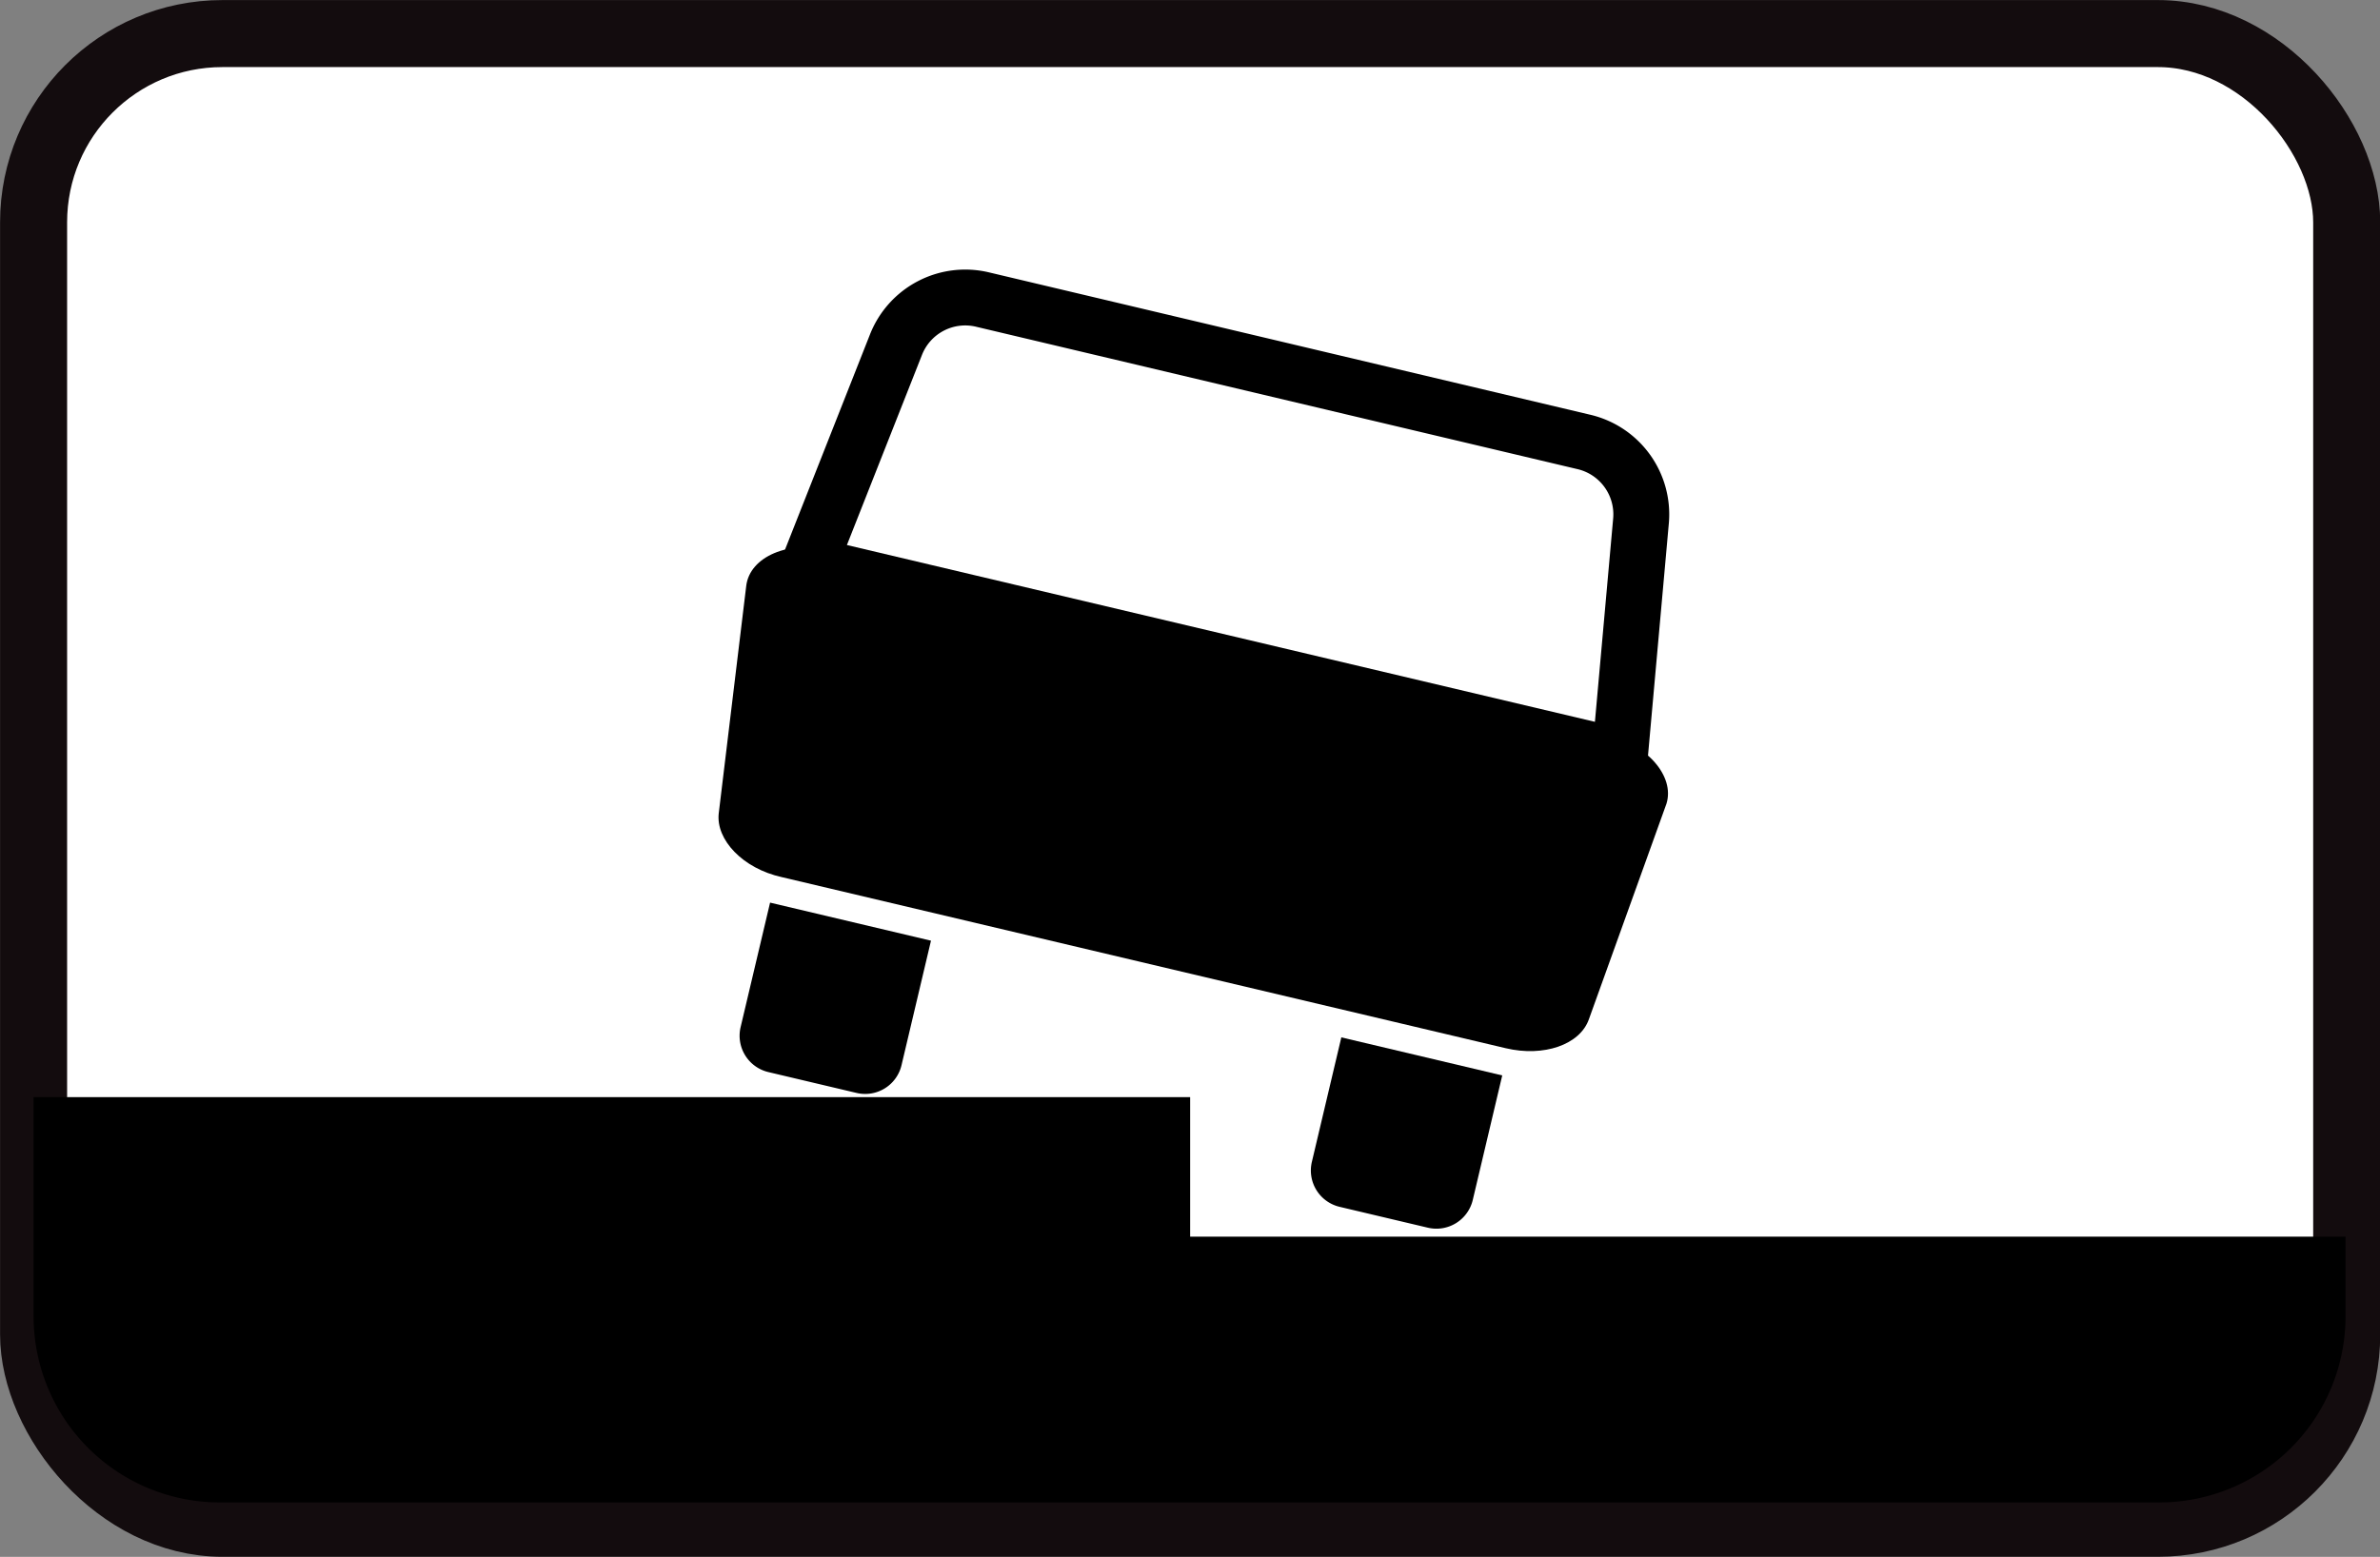 <svg xmlns="http://www.w3.org/2000/svg" xmlns:xlink="http://www.w3.org/1999/xlink" viewBox="0 0 82.19 53.78"><rect x="0" y="0" width="82.19" height="53.78" fill="#808080" stroke="none"/><defs><radialGradient id="Super_Soft_Black_Vignette" cx="41.1" cy="3.31" r="34.45" gradientTransform="translate(0 23.48) scale(1 1.03)" gradientUnits="userSpaceOnUse"><stop offset="0.57" stop-color="#130c0e"/><stop offset="0.8" stop-color="#130c0e"/><stop offset="1" stop-color="#130c0e"/></radialGradient></defs><title>img-sign3</title><g id="Слой_2" data-name="Слой 2"><g id="Слой_1-2" data-name="Слой 1"><rect x="1.16" y="1.16" width="79.88" height="51.46" rx="6.52" ry="6.52" style="fill:#fff;stroke-miterlimit:10;stroke-width:2.315px;stroke:url(#Super_Soft_Black_Vignette)"/><path d="M55.43,25.36,28.7,19c-1.46-.35-2.81.23-2.93,1.24l-.95,7.86C24.72,29,25.64,30,27,30.3l25,5.91c1.31.31,2.56-.12,2.87-1l2.68-7.45C57.84,26.82,56.89,25.7,55.43,25.36Z"/><path d="M27.94,19.51l3-7.6a2.57,2.57,0,0,1,3-1.56l20.73,4.91a2.57,2.57,0,0,1,2,2.73l-.73,8.14Z" style="fill:#fff;stroke:#000;stroke-miterlimit:10;stroke-width:1.93px"/><path d="M25.86,31.76h5.71a0,0,0,0,1,0,0v4.42a1.29,1.29,0,0,1-1.29,1.29H27.15a1.29,1.29,0,0,1-1.29-1.29V31.76a0,0,0,0,1,0,0Z" transform="translate(8.74 -5.68) rotate(13.31)"/><path d="M45.58,36.42h5.71a0,0,0,0,1,0,0v4.42A1.29,1.29,0,0,1,50,42.13H46.87a1.29,1.29,0,0,1-1.29-1.29V36.42A0,0,0,0,1,45.58,36.42Z" transform="translate(10.35 -10.1) rotate(13.31)"/><path d="M41.1,42.72V37.9H1.16v7.57A6.43,6.43,0,0,0,7.59,51.9h67A6.43,6.43,0,0,0,81,45.47V42.72Z"/></g></g></svg>